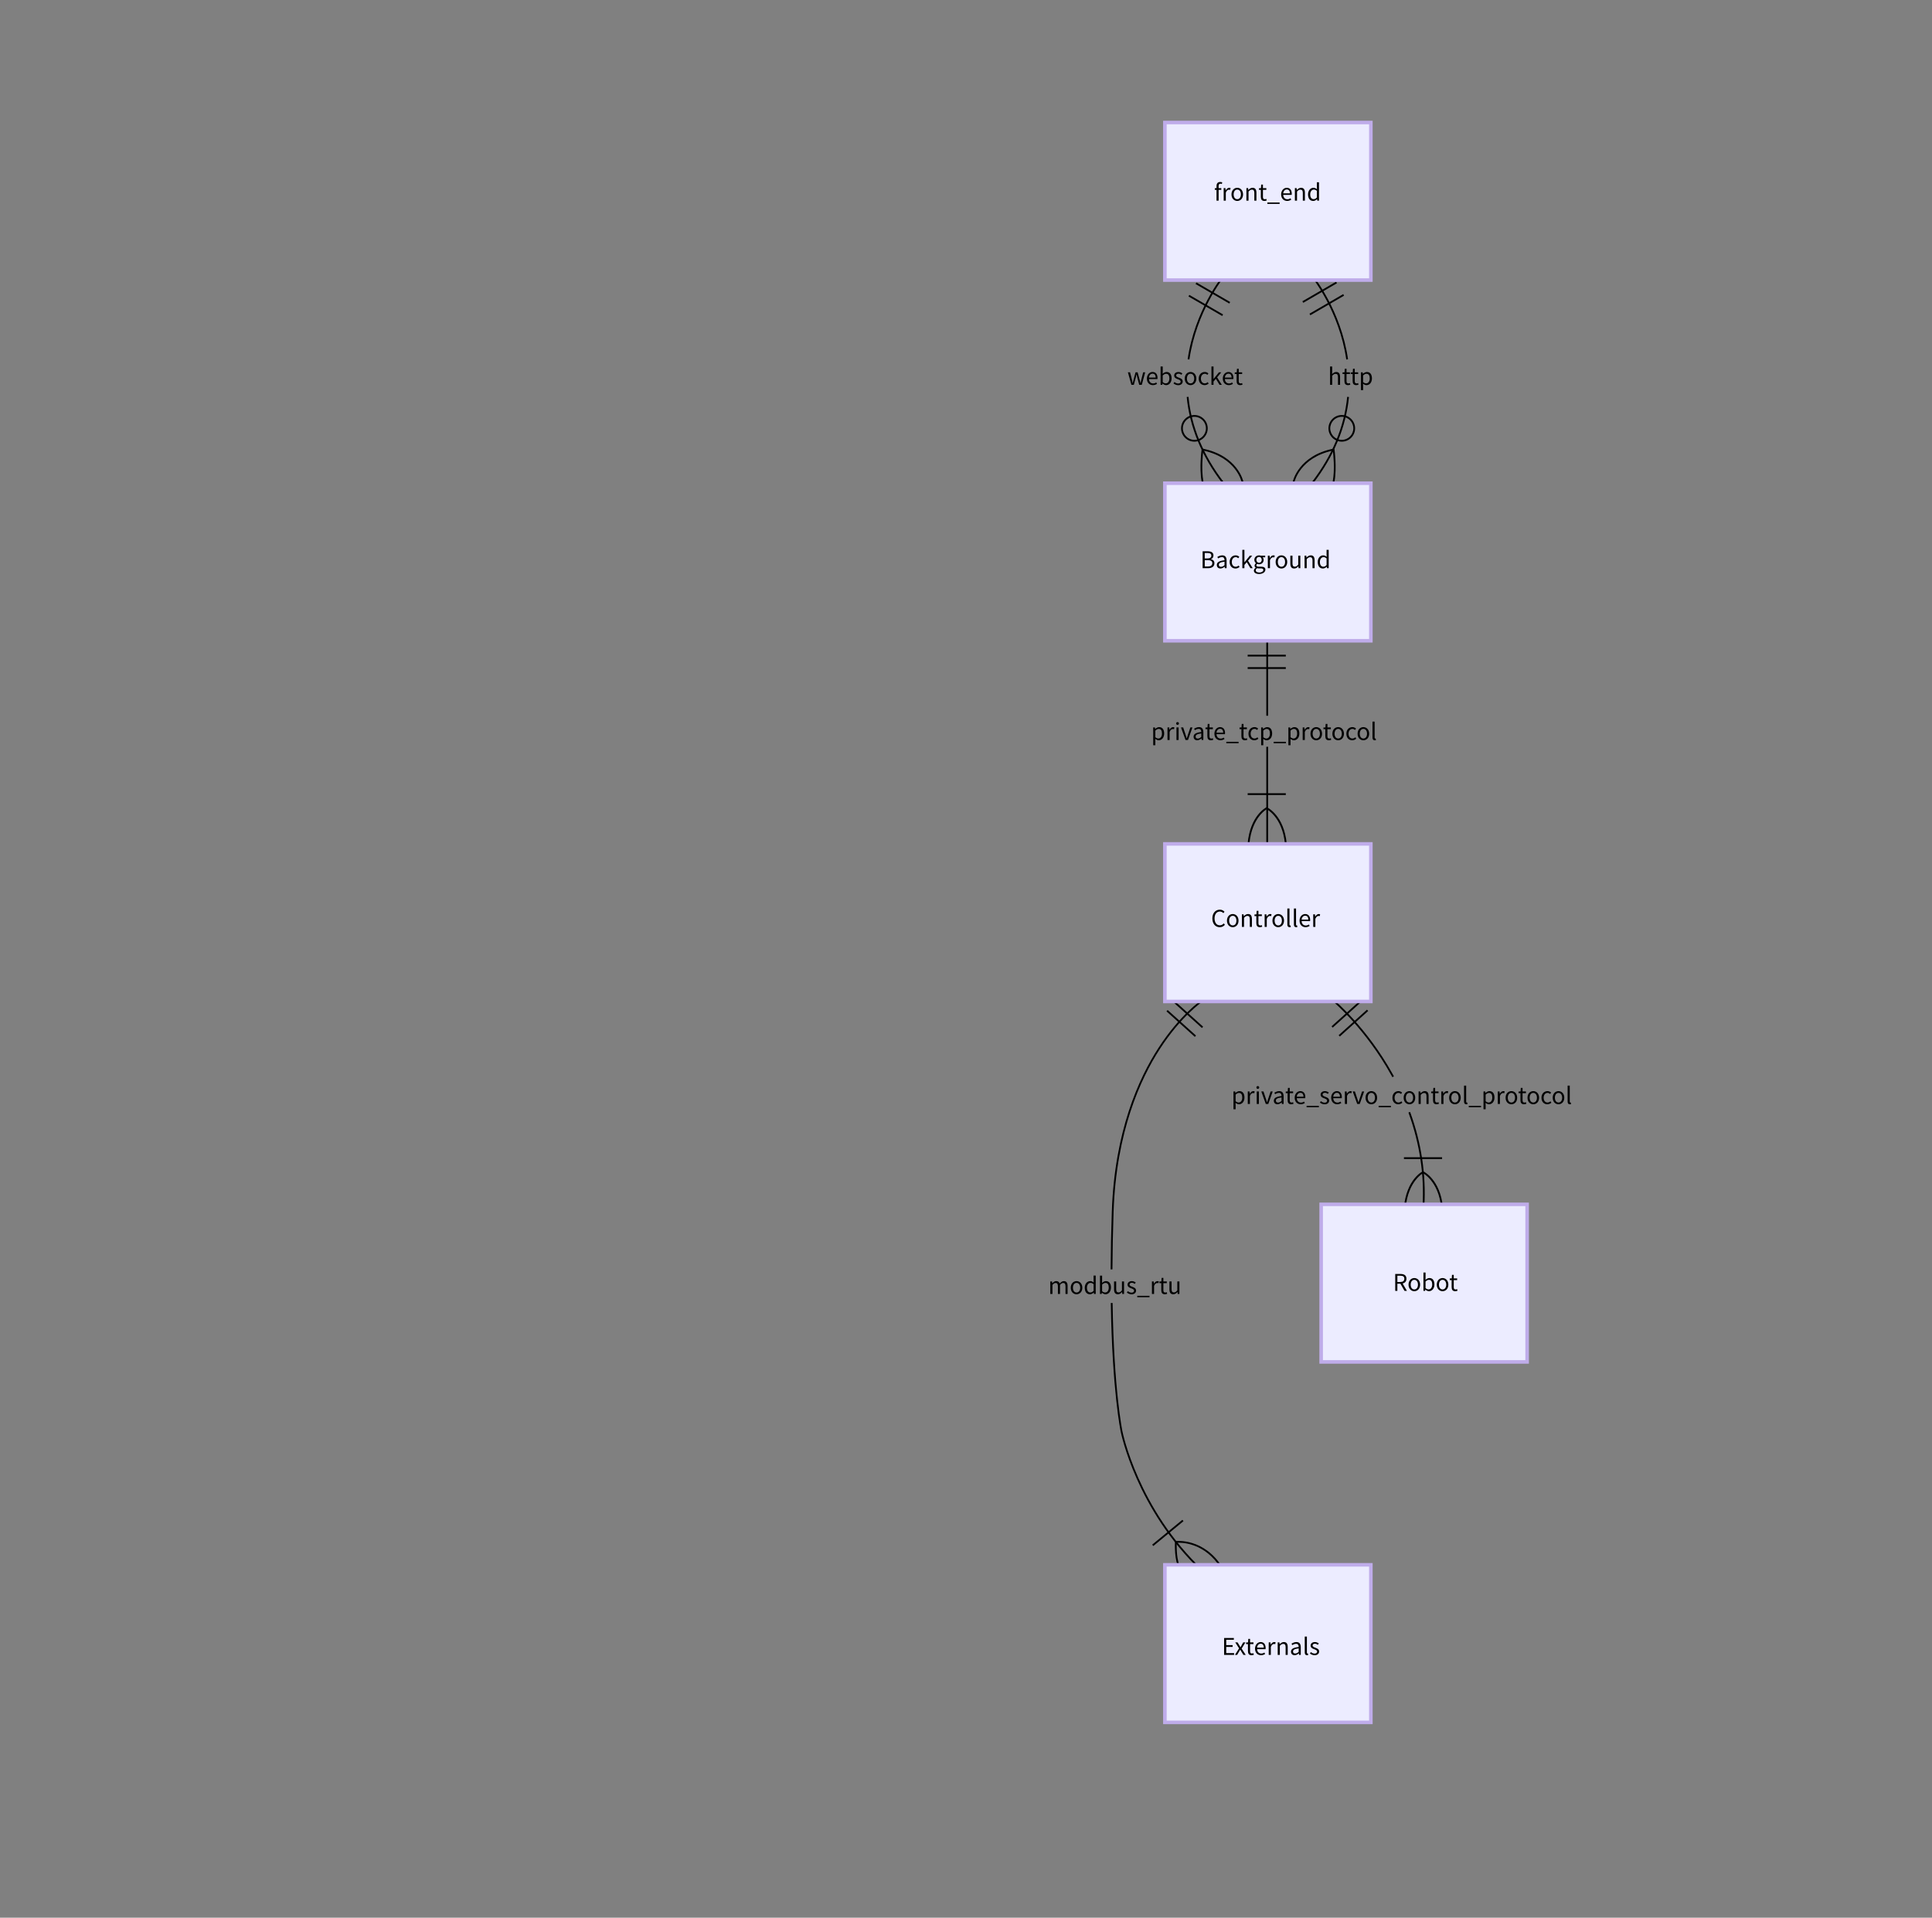 <?xml version="1.0" encoding="utf-8"?>
<!-- Generator: Adobe Illustrator 26.0.1, SVG Export Plug-In . SVG Version: 6.00 Build 0)  -->
<svg version="1.1" id="图层_1" xmlns="http://www.w3.org/2000/svg" xmlns:xlink="http://www.w3.org/1999/xlink" x="0px" y="0px"
	 viewBox="0 0 1088 1080" style="enable-background:new 0 0 1088 1080;" xml:space="preserve">
<rect x="0" y="0" width="1088" height="1080" fill="#808080" stroke="none"/>
<style type="text/css">
	.st0{fill:#ECECFF;stroke:#BFACEA;stroke-width:2;stroke-miterlimit:10;}
</style>
<g>
	<path d="M739.52,272.17l-0.79-0.61c11.58-15.07,18.29-31.25,19.94-48.09l1,0.1C757.99,240.6,751.21,256.95,739.52,272.17z"/>
</g>
<g>
	<path d="M758.15,202.47c-3.92-27.2-19.26-46.23-19.41-46.42l0.77-0.63c0.16,0.19,15.67,19.42,19.63,46.91L758.15,202.47z"/>
</g>
<g>
	<path d="M688.43,272.24c-11.71-15.24-18.49-31.62-20.14-48.67l1-0.1c1.64,16.86,8.35,33.07,19.94,48.16L688.43,272.24z"/>
</g>
<g>
	<path d="M669.81,202.47l-0.99-0.14c3.98-27.45,19.46-46.65,19.62-46.84l0.77,0.63C689.06,156.31,673.75,175.31,669.81,202.47z"/>
</g>
<g>
	<rect x="682.62" y="153.76" transform="matrix(0.501 -0.865 0.865 0.501 198.288 673.389)" width="1" height="21.95"/>
</g>
<g>
	<rect x="678.62" y="160.76" transform="matrix(0.501 -0.865 0.865 0.501 190.234 673.42)" width="1" height="21.95"/>
</g>
<g>
	<rect x="732.15" y="164.23" transform="matrix(0.865 -0.502 0.502 0.865 17.672 395.146)" width="21.95" height="1"/>
</g>
<g>
	<rect x="736.15" y="171.23" transform="matrix(0.865 -0.502 0.502 0.865 14.699 398.098)" width="21.95" height="1"/>
</g>
<g>
	<path d="M672.62,248.73c-4.14,0-7.5-3.36-7.5-7.5s3.36-7.5,7.5-7.5s7.5,3.36,7.5,7.5S676.76,248.73,672.62,248.73z M672.62,234.73
		c-3.58,0-6.5,2.92-6.5,6.5s2.92,6.5,6.5,6.5s6.5-2.92,6.5-6.5S676.21,234.73,672.62,234.73z"/>
</g>
<g>
	<path d="M755.62,248.73c-4.14,0-7.5-3.36-7.5-7.5s3.36-7.5,7.5-7.5s7.5,3.36,7.5,7.5S759.76,248.73,755.62,248.73z M755.62,234.73
		c-3.58,0-6.5,2.92-6.5,6.5s2.92,6.5,6.5,6.5s6.5-2.92,6.5-6.5S759.21,234.73,755.62,234.73z"/>
</g>
<g>
	<path d="M699.16,271.31c-0.03-0.14-3.04-13.59-21.55-17.55c-0.27,2.16-1.16,10.55,0.07,17.36l-0.98,0.18
		c-1.44-8.01-0.02-18.11,0-18.21l0.08-0.52l0.52,0.1c19.65,3.95,22.83,18.29,22.86,18.44L699.16,271.31z"/>
</g>
<g>
	<path d="M729.03,271.31l-0.98-0.2c0.03-0.14,3.21-14.49,22.86-18.44l0.52-0.1l0.08,0.52c0.01,0.1,1.44,10.2,0,18.21l-0.98-0.18
		c1.23-6.81,0.33-15.2,0.07-17.36C732.07,257.72,729.05,271.18,729.03,271.31z"/>
</g>
<g>
	<rect x="713.12" y="420.56" width="1" height="54.67"/>
</g>
<g>
	<rect x="713.12" y="359.23" width="1" height="43.86"/>
</g>
<g>
	<rect x="702.62" y="368.73" width="21.48" height="1"/>
</g>
<g>
	<rect x="702.62" y="375.73" width="21.48" height="1"/>
</g>
<g>
	<rect x="702.62" y="446.73" width="21.48" height="1"/>
</g>
<g>
	<rect x="790.62" y="651.73" width="21.48" height="1"/>
</g>
<g>
	<rect x="751.62" y="575.73" transform="matrix(0.743 -0.669 0.669 0.743 -189.766 658.054)" width="21.48" height="1"/>
</g>
<g>
	<rect x="747.62" y="570.73" transform="matrix(0.743 -0.669 0.669 0.743 -187.448 654.094)" width="21.48" height="1"/>
</g>
<g>
	<rect x="664.86" y="565.5" transform="matrix(0.669 -0.743 0.743 0.669 -208.063 685.237)" width="1" height="21.48"/>
</g>
<g>
	<rect x="668.86" y="560.5" transform="matrix(0.669 -0.743 0.743 0.669 -203.023 686.555)" width="1" height="21.48"/>
</g>
<g>
	<path d="M703.58,475.28l-1-0.09c1.47-16.1,10.44-20.47,10.82-20.65l0.42,0.91C713.75,455.49,705,459.79,703.58,475.28z"/>
</g>
<g>
	<path d="M723.62,475.28c-1.48-15.49-10.65-19.79-10.74-19.83l0.41-0.91c0.4,0.18,9.79,4.54,11.33,20.65L723.62,475.28z"/>
</g>
<g>
	<path d="M791.58,680.28l-1-0.09c1.47-16.1,10.44-20.47,10.82-20.65l0.42,0.91C801.75,660.49,793,664.79,791.58,680.28z"/>
</g>
<g>
	<path d="M811.62,680.28c-1.48-15.49-10.65-19.79-10.74-19.83l0.41-0.91c0.4,0.18,9.79,4.54,11.33,20.65L811.62,680.28z"/>
</g>
<g>
	<path d="M802.12,679.26l-1-0.06c1-17.46-1.6-34.93-7.71-51.92l-0.26-0.73l0.94-0.34l0.27,0.73
		C800.51,644.06,803.13,661.67,802.12,679.26z"/>
</g>
<g>
	<path d="M784.11,606.64c-0.24-0.44-0.48-0.89-0.73-1.32c-14.34-25.83-32.36-41.04-32.54-41.19l0.64-0.77
		c0.18,0.15,18.33,15.48,32.77,41.48c0.24,0.44,0.49,0.88,0.73,1.33L784.11,606.64z"/>
</g>
<g>
	<path d="M676.47,884.75c-36.5-34.56-45.26-77.99-45.34-78.42c-0.05-0.21-4.8-22.75-5.58-72.52l1-0.02
		c0.77,49.65,5.51,72.11,5.55,72.34c0.09,0.44,8.79,43.57,45.05,77.89L676.47,884.75z"/>
</g>
<g>
	<path d="M626.46,714.89l-1-0.01c0.05-10.45,0.27-21.44,0.66-32.67c1.55-45.06,15.16-74.97,26.3-92.13
		c12.09-18.62,24-26.69,24.11-26.77l0.55,0.83c-0.12,0.08-11.88,8.06-23.86,26.53c-11.06,17.05-24.56,46.78-26.11,91.57
		C626.74,693.47,626.51,704.45,626.46,714.89z"/>
</g>
<g>
	<rect x="647.11" y="862.73" transform="matrix(0.772 -0.635 0.635 0.772 -398.556 614.782)" width="22.02" height="1"/>
</g>
<g>
	<path d="M664.22,883.53c-3.07-4.1-2.56-14.71-2.54-15.16l0.02-0.41l0.41-0.06c0.16-0.02,15.97-2.01,26.48,15.07l-0.85,0.52
		c-9.21-14.98-22.57-14.81-25.08-14.64c-0.06,2.04-0.17,10.71,2.36,14.08L664.22,883.53z"/>
</g>
<g>
	<path d="M649.42,409.68h0.97l0.12,0.82h0.03c0.64-0.53,1.43-1,2.25-1c1.82,0,2.81,1.42,2.81,3.6c0,2.42-1.46,3.81-3.07,3.81
		c-0.64,0-1.31-0.29-1.95-0.82l0.04,1.23v2.39h-1.2V409.68z M654.36,413.11c0-1.57-0.52-2.61-1.87-2.61c-0.58,0-1.2,0.34-1.87,0.96
		v3.72c0.62,0.55,1.25,0.73,1.72,0.73C653.5,415.9,654.36,414.85,654.36,413.11z"/>
	<path d="M657.48,409.68h0.97l0.12,1.29h0.03c0.49-0.9,1.22-1.47,2-1.47c0.31,0,0.53,0.04,0.75,0.16l-0.22,1.03
		c-0.23-0.08-0.39-0.12-0.69-0.12c-0.58,0-1.3,0.44-1.77,1.64v4.54h-1.2V409.68z"/>
	<path d="M662.34,407.43c0-0.45,0.31-0.77,0.78-0.77s0.79,0.31,0.79,0.77c0,0.48-0.33,0.79-0.79,0.79S662.34,407.91,662.34,407.43z
		 M662.52,409.68h1.2v7.06h-1.2V409.68z"/>
	<path d="M665.07,409.68h1.24l1.33,4.02c0.22,0.69,0.44,1.4,0.65,2.08h0.07c0.21-0.68,0.44-1.39,0.65-2.08l1.34-4.02h1.17l-2.5,7.06
		h-1.39L665.07,409.68z"/>
	<path d="M672.16,414.9c0-1.53,1.33-2.3,4.33-2.64c0-0.91-0.3-1.78-1.46-1.78c-0.82,0-1.56,0.38-2.12,0.75l-0.46-0.82
		c0.64-0.42,1.62-0.92,2.77-0.92c1.73,0,2.44,1.14,2.44,2.9v4.34h-0.97l-0.1-0.85h-0.04c-0.68,0.56-1.47,1.01-2.34,1.01
		C673.03,416.9,672.16,416.18,672.16,414.9z M676.48,415.02v-1.96c-2.38,0.27-3.18,0.86-3.18,1.77c0,0.81,0.55,1.12,1.25,1.12
		C675.22,415.94,675.8,415.63,676.48,415.02z"/>
	<path d="M679.92,414.55v-3.91h-1.05v-0.9l1.12-0.06l0.13-1.99h0.99v1.99h1.92v0.96h-1.92v3.95c0,0.86,0.27,1.35,1.09,1.35
		c0.26,0,0.57-0.09,0.81-0.2l0.23,0.9c-0.4,0.13-0.87,0.26-1.31,0.26C680.42,416.9,679.92,415.97,679.92,414.55z"/>
	<path d="M683.89,413.21c0-2.3,1.55-3.72,3.16-3.72c1.81,0,2.82,1.3,2.82,3.31c0,0.26-0.03,0.49-0.05,0.68h-4.76
		c0.08,1.51,1,2.47,2.34,2.47c0.69,0,1.23-0.21,1.77-0.56l0.42,0.79c-0.61,0.4-1.37,0.71-2.31,0.71
		C685.39,416.9,683.89,415.54,683.89,413.21z M688.83,412.64c0-1.43-0.65-2.2-1.75-2.2c-1,0-1.88,0.79-2.03,2.2H688.83z"/>
	<path d="M690.59,417.77h6.92v0.78h-6.92V417.77z"/>
	<path d="M699.09,414.55v-3.91h-1.05v-0.9l1.12-0.06l0.13-1.99h0.99v1.99h1.92v0.96h-1.92v3.95c0,0.86,0.27,1.35,1.09,1.35
		c0.26,0,0.57-0.09,0.81-0.2l0.23,0.9c-0.4,0.13-0.87,0.26-1.31,0.26C699.6,416.9,699.09,415.97,699.09,414.55z"/>
	<path d="M703.07,413.21c0-2.35,1.57-3.72,3.39-3.72c0.92,0,1.56,0.39,2.05,0.83l-0.6,0.78c-0.4-0.36-0.86-0.61-1.4-0.61
		c-1.29,0-2.22,1.09-2.22,2.72c0,1.62,0.88,2.7,2.18,2.7c0.65,0,1.22-0.31,1.66-0.7l0.52,0.81c-0.64,0.55-1.44,0.88-2.29,0.88
		C704.5,416.9,703.07,415.55,703.07,413.21z"/>
	<path d="M710.22,409.68h0.97l0.12,0.82h0.03c0.64-0.53,1.43-1,2.25-1c1.82,0,2.81,1.42,2.81,3.6c0,2.42-1.46,3.81-3.07,3.81
		c-0.64,0-1.31-0.29-1.95-0.82l0.04,1.23v2.39h-1.2V409.68z M715.16,413.11c0-1.57-0.52-2.61-1.87-2.61c-0.59,0-1.2,0.34-1.87,0.96
		v3.72c0.62,0.55,1.25,0.73,1.72,0.73C714.3,415.9,715.16,414.85,715.16,413.11z"/>
	<path d="M717.25,417.77h6.92v0.78h-6.92V417.77z"/>
	<path d="M725.55,409.68h0.97l0.12,0.82h0.03c0.64-0.53,1.43-1,2.25-1c1.82,0,2.81,1.42,2.81,3.6c0,2.42-1.46,3.81-3.07,3.81
		c-0.64,0-1.31-0.29-1.95-0.82l0.04,1.23v2.39h-1.2V409.68z M730.49,413.11c0-1.57-0.52-2.61-1.87-2.61c-0.58,0-1.2,0.34-1.87,0.96
		v3.72c0.62,0.55,1.25,0.73,1.72,0.73C729.63,415.9,730.49,414.85,730.49,413.11z"/>
	<path d="M733.61,409.68h0.97l0.12,1.29h0.03c0.49-0.9,1.22-1.47,2-1.47c0.31,0,0.53,0.04,0.75,0.16l-0.22,1.03
		c-0.23-0.08-0.39-0.12-0.69-0.12c-0.58,0-1.3,0.44-1.77,1.64v4.54h-1.2V409.68z"/>
	<path d="M737.99,413.21c0-2.35,1.53-3.72,3.26-3.72c1.73,0,3.26,1.37,3.26,3.72c0,2.34-1.53,3.69-3.26,3.69
		C739.52,416.9,737.99,415.55,737.99,413.21z M743.3,413.21c0-1.63-0.83-2.72-2.05-2.72c-1.22,0-2.04,1.09-2.04,2.72
		c0,1.62,0.82,2.7,2.04,2.7C742.47,415.92,743.3,414.84,743.3,413.21z"/>
	<path d="M746.35,414.55v-3.91h-1.05v-0.9l1.12-0.06l0.13-1.99h0.99v1.99h1.92v0.96h-1.92v3.95c0,0.86,0.27,1.35,1.09,1.35
		c0.26,0,0.57-0.09,0.81-0.2l0.23,0.9c-0.4,0.13-0.87,0.26-1.31,0.26C746.85,416.9,746.35,415.97,746.35,414.55z"/>
	<path d="M750.32,413.21c0-2.35,1.53-3.72,3.26-3.72c1.73,0,3.26,1.37,3.26,3.72c0,2.34-1.53,3.69-3.26,3.69
		C751.86,416.9,750.32,415.55,750.32,413.21z M755.64,413.21c0-1.63-0.83-2.72-2.05-2.72c-1.22,0-2.04,1.09-2.04,2.72
		c0,1.62,0.82,2.7,2.04,2.7C754.81,415.92,755.64,414.84,755.64,413.21z"/>
	<path d="M758.2,413.21c0-2.35,1.57-3.72,3.39-3.72c0.92,0,1.56,0.39,2.05,0.83l-0.6,0.78c-0.4-0.36-0.86-0.61-1.4-0.61
		c-1.29,0-2.22,1.09-2.22,2.72c0,1.62,0.88,2.7,2.18,2.7c0.65,0,1.22-0.31,1.66-0.7l0.52,0.81c-0.64,0.55-1.44,0.88-2.29,0.88
		C759.63,416.9,758.2,415.55,758.2,413.21z"/>
	<path d="M764.52,413.21c0-2.35,1.53-3.72,3.26-3.72c1.73,0,3.26,1.37,3.26,3.72c0,2.34-1.53,3.69-3.26,3.69
		C766.05,416.9,764.52,415.55,764.52,413.21z M769.84,413.21c0-1.63-0.83-2.72-2.05-2.72c-1.22,0-2.04,1.09-2.04,2.72
		c0,1.62,0.82,2.7,2.04,2.7C769,415.92,769.84,414.84,769.84,413.21z"/>
	<path d="M772.92,415.33v-8.94h1.2v9.02c0,0.36,0.14,0.51,0.33,0.51c0.07,0,0.12,0,0.25-0.03l0.17,0.91
		c-0.17,0.05-0.36,0.1-0.69,0.1C773.28,416.9,772.92,416.33,772.92,415.33z"/>
</g>
<g>
	<path d="M694.63,614.67h0.97l0.12,0.82h0.03c0.64-0.53,1.43-1,2.25-1c1.82,0,2.81,1.42,2.81,3.6c0,2.42-1.46,3.81-3.07,3.81
		c-0.64,0-1.31-0.29-1.95-0.82l0.04,1.24v2.39h-1.2V614.67z M699.57,618.11c0-1.57-0.52-2.61-1.87-2.61c-0.59,0-1.2,0.34-1.87,0.96
		v3.72c0.62,0.55,1.25,0.73,1.72,0.73C698.71,620.9,699.57,619.85,699.57,618.11z"/>
	<path d="M702.69,614.67h0.97l0.12,1.29h0.03c0.49-0.9,1.22-1.47,2-1.47c0.31,0,0.53,0.04,0.75,0.16l-0.22,1.03
		c-0.23-0.08-0.39-0.12-0.69-0.12c-0.58,0-1.3,0.44-1.77,1.64v4.54h-1.2V614.67z"/>
	<path d="M707.55,612.43c0-0.46,0.31-0.77,0.78-0.77s0.79,0.31,0.79,0.77c0,0.48-0.33,0.79-0.79,0.79S707.55,612.91,707.55,612.43z
		 M707.73,614.67h1.2v7.06h-1.2V614.67z"/>
	<path d="M710.28,614.67h1.24l1.33,4.02c0.22,0.69,0.44,1.4,0.65,2.08h0.07c0.21-0.68,0.44-1.39,0.65-2.08l1.34-4.02h1.17l-2.5,7.06
		h-1.39L710.28,614.67z"/>
	<path d="M717.36,619.9c0-1.53,1.33-2.3,4.33-2.64c0-0.91-0.3-1.78-1.46-1.78c-0.82,0-1.56,0.38-2.12,0.75l-0.46-0.82
		c0.64-0.42,1.62-0.92,2.77-0.92c1.73,0,2.44,1.14,2.44,2.9v4.34h-0.98l-0.1-0.85h-0.04c-0.68,0.56-1.47,1.01-2.34,1.01
		C718.23,621.9,717.36,621.17,717.36,619.9z M721.69,620.02v-1.96c-2.38,0.27-3.19,0.86-3.19,1.77c0,0.81,0.55,1.12,1.25,1.12
		C720.43,620.94,721,620.63,721.69,620.02z"/>
	<path d="M725.12,619.55v-3.91h-1.05v-0.9l1.12-0.07l0.13-1.99h0.99v1.99h1.92v0.96h-1.92v3.95c0,0.86,0.27,1.35,1.09,1.35
		c0.26,0,0.57-0.09,0.81-0.2l0.23,0.9c-0.4,0.13-0.87,0.26-1.31,0.26C725.63,621.9,725.12,620.97,725.12,619.55z"/>
	<path d="M729.1,618.21c0-2.3,1.55-3.72,3.16-3.72c1.81,0,2.82,1.3,2.82,3.31c0,0.26-0.03,0.49-0.05,0.68h-4.76
		c0.08,1.51,1,2.47,2.34,2.47c0.69,0,1.23-0.21,1.77-0.56l0.42,0.79c-0.61,0.4-1.37,0.71-2.31,0.71
		C730.6,621.9,729.1,620.54,729.1,618.21z M734.04,617.64c0-1.43-0.65-2.2-1.75-2.2c-1,0-1.89,0.79-2.03,2.2H734.04z"/>
	<path d="M735.8,622.77h6.92v0.78h-6.92V622.77z"/>
	<path d="M743.31,620.93l0.57-0.79c0.62,0.51,1.25,0.85,2.09,0.85c0.94,0,1.39-0.49,1.39-1.11c0-0.71-0.83-1.05-1.61-1.34
		c-0.99-0.36-2.05-0.83-2.05-2.04c0-1.12,0.88-2,2.43-2c0.87,0,1.65,0.36,2.18,0.81l-0.57,0.74c-0.48-0.35-0.98-0.62-1.6-0.62
		c-0.9,0-1.31,0.47-1.31,1.03c0,0.66,0.73,0.92,1.52,1.22c1.03,0.39,2.15,0.81,2.15,2.15c0,1.14-0.9,2.09-2.56,2.09
		C744.94,621.9,743.97,621.49,743.31,620.93z"/>
	<path d="M749.65,618.21c0-2.3,1.55-3.72,3.16-3.72c1.81,0,2.82,1.3,2.82,3.31c0,0.26-0.03,0.49-0.05,0.68h-4.76
		c0.08,1.51,1,2.47,2.34,2.47c0.69,0,1.23-0.21,1.77-0.56l0.42,0.79c-0.61,0.4-1.37,0.71-2.31,0.71
		C751.15,621.9,749.65,620.54,749.65,618.21z M754.59,617.64c0-1.43-0.65-2.2-1.75-2.2c-1,0-1.88,0.79-2.03,2.2H754.59z"/>
	<path d="M757.38,614.67h0.97l0.12,1.29h0.03c0.49-0.9,1.22-1.47,2-1.47c0.31,0,0.53,0.04,0.75,0.16l-0.22,1.03
		c-0.23-0.08-0.39-0.12-0.69-0.12c-0.58,0-1.3,0.44-1.77,1.64v4.54h-1.2V614.67z"/>
	<path d="M761.77,614.67h1.24l1.33,4.02c0.22,0.69,0.44,1.4,0.65,2.08h0.07c0.21-0.68,0.44-1.39,0.65-2.08l1.34-4.02h1.17l-2.5,7.06
		h-1.39L761.77,614.67z"/>
	<path d="M769,618.21c0-2.35,1.53-3.72,3.26-3.72c1.73,0,3.26,1.37,3.26,3.72c0,2.34-1.53,3.69-3.26,3.69
		C770.53,621.9,769,620.55,769,618.21z M774.32,618.21c0-1.62-0.83-2.72-2.05-2.72c-1.22,0-2.04,1.09-2.04,2.72s0.82,2.7,2.04,2.7
		C773.48,620.92,774.32,619.84,774.32,618.21z"/>
	<path d="M776.37,622.77h6.92v0.78h-6.92V622.77z"/>
	<path d="M784.14,618.21c0-2.35,1.57-3.72,3.39-3.72c0.92,0,1.56,0.39,2.05,0.83l-0.6,0.78c-0.4-0.36-0.86-0.61-1.4-0.61
		c-1.29,0-2.22,1.09-2.22,2.72s0.88,2.7,2.18,2.7c0.65,0,1.22-0.31,1.66-0.7l0.52,0.81c-0.64,0.55-1.44,0.88-2.29,0.88
		C785.57,621.9,784.14,620.55,784.14,618.21z"/>
	<path d="M790.46,618.21c0-2.35,1.53-3.72,3.26-3.72c1.73,0,3.26,1.37,3.26,3.72c0,2.34-1.53,3.69-3.26,3.69
		C792,621.9,790.46,620.55,790.46,618.21z M795.78,618.21c0-1.62-0.83-2.72-2.05-2.72c-1.22,0-2.04,1.09-2.04,2.72
		s0.82,2.7,2.04,2.7C794.95,620.92,795.78,619.84,795.78,618.21z"/>
	<path d="M798.86,614.67h0.97l0.12,1.03h0.03c0.66-0.68,1.4-1.21,2.37-1.21c1.48,0,2.16,0.97,2.16,2.77v4.47h-1.18v-4.32
		c0-1.33-0.4-1.88-1.34-1.88c-0.73,0-1.22,0.36-1.92,1.08v5.12h-1.2V614.67z"/>
	<path d="M807,619.55v-3.91h-1.05v-0.9l1.12-0.07l0.13-1.99h0.99v1.99h1.92v0.96h-1.92v3.95c0,0.86,0.27,1.35,1.09,1.35
		c0.26,0,0.57-0.09,0.81-0.2l0.23,0.9c-0.4,0.13-0.87,0.26-1.31,0.26C807.5,621.9,807,620.97,807,619.55z"/>
	<path d="M811.69,614.67h0.97l0.12,1.29h0.03c0.49-0.9,1.22-1.47,2-1.47c0.31,0,0.53,0.04,0.75,0.16l-0.22,1.03
		c-0.23-0.08-0.39-0.12-0.69-0.12c-0.58,0-1.3,0.44-1.77,1.64v4.54h-1.2V614.67z"/>
	<path d="M816.07,618.21c0-2.35,1.53-3.72,3.26-3.72c1.73,0,3.26,1.37,3.26,3.72c0,2.34-1.53,3.69-3.26,3.69
		C817.6,621.9,816.07,620.55,816.07,618.21z M821.39,618.21c0-1.62-0.83-2.72-2.05-2.72c-1.22,0-2.04,1.09-2.04,2.72
		s0.82,2.7,2.04,2.7C820.56,620.92,821.39,619.84,821.39,618.21z"/>
	<path d="M824.47,620.33v-8.94h1.2v9.02c0,0.36,0.14,0.51,0.33,0.51c0.07,0,0.12,0,0.25-0.03l0.17,0.91
		c-0.17,0.05-0.36,0.1-0.69,0.1C824.83,621.9,824.47,621.33,824.47,620.33z"/>
	<path d="M827.13,622.77h6.92v0.78h-6.92V622.77z"/>
	<path d="M835.43,614.67h0.97l0.12,0.82h0.03c0.64-0.53,1.43-1,2.25-1c1.82,0,2.81,1.42,2.81,3.6c0,2.42-1.46,3.81-3.07,3.81
		c-0.64,0-1.31-0.29-1.95-0.82l0.04,1.24v2.39h-1.2V614.67z M840.37,618.11c0-1.57-0.52-2.61-1.87-2.61c-0.59,0-1.2,0.34-1.87,0.96
		v3.72c0.62,0.55,1.25,0.73,1.72,0.73C839.51,620.9,840.37,619.85,840.37,618.11z"/>
	<path d="M843.49,614.67h0.97l0.12,1.29h0.03c0.49-0.9,1.22-1.47,2-1.47c0.31,0,0.53,0.04,0.75,0.16l-0.22,1.03
		c-0.23-0.08-0.39-0.12-0.69-0.12c-0.58,0-1.3,0.44-1.77,1.64v4.54h-1.2V614.67z"/>
	<path d="M847.87,618.21c0-2.35,1.53-3.72,3.26-3.72c1.73,0,3.26,1.37,3.26,3.72c0,2.34-1.53,3.69-3.26,3.69
		C849.4,621.9,847.87,620.55,847.87,618.21z M853.19,618.21c0-1.62-0.83-2.72-2.05-2.72c-1.22,0-2.04,1.09-2.04,2.72
		s0.82,2.7,2.04,2.7C852.35,620.92,853.19,619.84,853.19,618.21z"/>
	<path d="M856.23,619.55v-3.91h-1.05v-0.9l1.12-0.07l0.13-1.99h0.99v1.99h1.92v0.96h-1.92v3.95c0,0.86,0.27,1.35,1.09,1.35
		c0.26,0,0.57-0.09,0.81-0.2l0.23,0.9c-0.4,0.13-0.87,0.26-1.31,0.26C856.73,621.9,856.23,620.97,856.23,619.55z"/>
	<path d="M860.21,618.21c0-2.35,1.53-3.72,3.26-3.72c1.73,0,3.26,1.37,3.26,3.72c0,2.34-1.53,3.69-3.26,3.69
		C861.74,621.9,860.21,620.55,860.21,618.21z M865.52,618.21c0-1.62-0.83-2.72-2.05-2.72c-1.22,0-2.04,1.09-2.04,2.72
		s0.82,2.7,2.04,2.7C864.69,620.92,865.52,619.84,865.52,618.21z"/>
	<path d="M868.08,618.21c0-2.35,1.57-3.72,3.39-3.72c0.92,0,1.56,0.39,2.05,0.83l-0.6,0.78c-0.4-0.36-0.86-0.61-1.4-0.61
		c-1.29,0-2.22,1.09-2.22,2.72s0.88,2.7,2.18,2.7c0.65,0,1.22-0.31,1.66-0.7l0.52,0.81c-0.64,0.55-1.44,0.88-2.29,0.88
		C869.51,621.9,868.08,620.55,868.08,618.21z"/>
	<path d="M874.4,618.21c0-2.35,1.53-3.72,3.26-3.72c1.73,0,3.26,1.37,3.26,3.72c0,2.34-1.53,3.69-3.26,3.69
		C875.94,621.9,874.4,620.55,874.4,618.21z M879.72,618.21c0-1.62-0.83-2.72-2.05-2.72c-1.22,0-2.04,1.09-2.04,2.72
		s0.82,2.7,2.04,2.7C878.89,620.92,879.72,619.84,879.72,618.21z"/>
	<path d="M882.8,620.33v-8.94h1.2v9.02c0,0.36,0.14,0.51,0.33,0.51c0.07,0,0.12,0,0.25-0.03l0.17,0.91c-0.17,0.05-0.36,0.1-0.69,0.1
		C883.16,621.9,882.8,621.33,882.8,620.33z"/>
</g>
<g>
	<path d="M591.47,721.67h0.97l0.12,1.03h0.03c0.62-0.68,1.35-1.21,2.2-1.21c1.09,0,1.66,0.52,1.95,1.35
		c0.74-0.79,1.47-1.35,2.34-1.35c1.44,0,2.13,0.97,2.13,2.77v4.47h-1.18v-4.32c0-1.33-0.42-1.88-1.31-1.88
		c-0.55,0-1.12,0.35-1.78,1.08v5.12h-1.18v-4.32c0-1.33-0.42-1.88-1.31-1.88c-0.53,0-1.13,0.35-1.77,1.08v5.12h-1.2V721.67z"/>
	<path d="M602.99,725.21c0-2.35,1.53-3.72,3.26-3.72c1.73,0,3.26,1.37,3.26,3.72c0,2.34-1.53,3.69-3.26,3.69
		C604.52,728.9,602.99,727.55,602.99,725.21z M608.31,725.21c0-1.62-0.83-2.72-2.05-2.72c-1.22,0-2.04,1.09-2.04,2.72
		s0.82,2.7,2.04,2.7C607.47,727.92,608.31,726.84,608.31,725.21z"/>
	<path d="M610.88,725.21c0-2.29,1.44-3.72,3.05-3.72c0.83,0,1.37,0.31,1.99,0.82l-0.07-1.21v-2.72h1.2v10.35h-0.97l-0.1-0.83h-0.04
		c-0.55,0.55-1.3,1-2.14,1C612.02,728.9,610.88,727.56,610.88,725.21z M615.86,726.94v-3.71c-0.58-0.53-1.13-0.74-1.72-0.74
		c-1.13,0-2.04,1.09-2.04,2.7c0,1.7,0.71,2.7,1.95,2.7C614.7,727.9,615.27,727.59,615.86,726.94z"/>
	<path d="M620.55,728.01h-0.05l-0.1,0.73h-0.95v-10.35h1.2v2.83l-0.05,1.26c0.65-0.55,1.43-0.99,2.22-0.99
		c1.82,0,2.81,1.42,2.81,3.6c0,2.42-1.46,3.81-3.07,3.81C621.9,728.9,621.16,728.57,620.55,728.01z M624.39,725.11
		c0-1.57-0.52-2.61-1.87-2.61c-0.58,0-1.21,0.34-1.87,0.96v3.72c0.61,0.55,1.25,0.73,1.72,0.73
		C623.53,727.9,624.39,726.85,624.39,725.11z"/>
	<path d="M627.38,726.15v-4.47h1.2V726c0,1.31,0.39,1.87,1.33,1.87c0.73,0,1.24-0.36,1.91-1.2v-5h1.18v7.06H632l-0.09-1.11h-0.04
		c-0.66,0.77-1.36,1.27-2.33,1.27C628.05,728.9,627.38,727.95,627.38,726.15z"/>
	<path d="M634.59,727.93l0.57-0.79c0.62,0.51,1.25,0.85,2.09,0.85c0.94,0,1.39-0.49,1.39-1.11c0-0.71-0.83-1.05-1.61-1.34
		c-0.99-0.36-2.05-0.83-2.05-2.04c0-1.12,0.88-2,2.43-2c0.87,0,1.65,0.36,2.18,0.81l-0.57,0.74c-0.48-0.35-0.98-0.62-1.6-0.62
		c-0.9,0-1.31,0.47-1.31,1.03c0,0.66,0.73,0.92,1.52,1.22c1.03,0.39,2.15,0.81,2.15,2.15c0,1.14-0.9,2.09-2.56,2.09
		C636.22,728.9,635.25,728.49,634.59,727.93z"/>
	<path d="M640.43,729.77h6.92v0.78h-6.92V729.77z"/>
	<path d="M648.72,721.67h0.97l0.12,1.29h0.03c0.49-0.9,1.22-1.47,2-1.47c0.31,0,0.53,0.04,0.75,0.16l-0.22,1.03
		c-0.23-0.08-0.39-0.12-0.69-0.12c-0.58,0-1.3,0.44-1.77,1.64v4.54h-1.2V721.67z"/>
	<path d="M653.97,726.55v-3.91h-1.05v-0.9l1.12-0.07l0.13-1.99h0.99v1.99h1.92v0.96h-1.92v3.95c0,0.86,0.27,1.35,1.09,1.35
		c0.26,0,0.57-0.09,0.81-0.2l0.23,0.9c-0.4,0.13-0.87,0.26-1.31,0.26C654.48,728.9,653.97,727.97,653.97,726.55z"/>
	<path d="M658.56,726.15v-4.47h1.2V726c0,1.31,0.39,1.87,1.33,1.87c0.73,0,1.24-0.36,1.91-1.2v-5h1.18v7.06h-0.99l-0.09-1.11h-0.04
		c-0.66,0.77-1.36,1.27-2.33,1.27C659.24,728.9,658.56,727.95,658.56,726.15z"/>
</g>
<g>
	<path d="M635.17,209.68h1.21l1.05,4.08c0.14,0.68,0.27,1.31,0.42,1.96h0.06c0.14-0.65,0.3-1.29,0.47-1.96l1.1-4.08h1.16l1.11,4.08
		c0.17,0.68,0.32,1.31,0.49,1.96h0.07c0.14-0.65,0.27-1.29,0.43-1.96l1.03-4.08h1.14l-1.91,7.06h-1.44l-1.01-3.81
		c-0.18-0.66-0.31-1.31-0.48-2.03h-0.07c-0.16,0.72-0.3,1.38-0.48,2.05l-1,3.78h-1.38L635.17,209.68z"/>
	<path d="M645.87,213.21c0-2.3,1.55-3.72,3.16-3.72c1.81,0,2.82,1.3,2.82,3.31c0,0.26-0.03,0.49-0.05,0.68h-4.76
		c0.08,1.51,1,2.47,2.34,2.47c0.69,0,1.23-0.21,1.77-0.56l0.42,0.79c-0.61,0.4-1.37,0.71-2.31,0.71
		C647.36,216.9,645.87,215.54,645.87,213.21z M650.81,212.64c0-1.43-0.65-2.2-1.75-2.2c-1,0-1.89,0.79-2.03,2.2H650.81z"/>
	<path d="M654.69,216.01h-0.05l-0.1,0.73h-0.95v-10.35h1.2v2.83l-0.05,1.26c0.65-0.55,1.43-0.99,2.22-0.99
		c1.82,0,2.81,1.42,2.81,3.6c0,2.42-1.46,3.81-3.07,3.81C656.05,216.9,655.31,216.57,654.69,216.01z M658.53,213.11
		c0-1.57-0.52-2.61-1.87-2.61c-0.59,0-1.21,0.34-1.87,0.96v3.72c0.61,0.55,1.25,0.73,1.72,0.73
		C657.67,215.9,658.53,214.85,658.53,213.11z"/>
	<path d="M660.84,215.93l0.57-0.79c0.62,0.51,1.25,0.85,2.09,0.85c0.94,0,1.39-0.49,1.39-1.1c0-0.72-0.83-1.05-1.61-1.34
		c-0.99-0.36-2.05-0.83-2.05-2.04c0-1.12,0.88-2,2.43-2c0.87,0,1.65,0.36,2.18,0.81l-0.57,0.74c-0.48-0.35-0.98-0.62-1.6-0.62
		c-0.9,0-1.31,0.47-1.31,1.03c0,0.66,0.73,0.92,1.52,1.22c1.03,0.39,2.15,0.81,2.15,2.15c0,1.14-0.9,2.09-2.56,2.09
		C662.47,216.9,661.51,216.49,660.84,215.93z"/>
	<path d="M667.19,213.21c0-2.35,1.53-3.72,3.26-3.72c1.73,0,3.26,1.37,3.26,3.72c0,2.34-1.53,3.69-3.26,3.69
		C668.72,216.9,667.19,215.55,667.19,213.21z M672.5,213.21c0-1.63-0.83-2.72-2.05-2.72c-1.22,0-2.04,1.09-2.04,2.72
		c0,1.62,0.82,2.7,2.04,2.7C671.67,215.92,672.5,214.84,672.5,213.21z"/>
	<path d="M675.07,213.21c0-2.35,1.57-3.72,3.39-3.72c0.92,0,1.56,0.39,2.05,0.83l-0.6,0.78c-0.4-0.36-0.86-0.61-1.4-0.61
		c-1.29,0-2.22,1.09-2.22,2.72c0,1.62,0.88,2.7,2.18,2.7c0.65,0,1.22-0.31,1.66-0.7l0.52,0.81c-0.64,0.55-1.44,0.88-2.29,0.88
		C676.5,216.9,675.07,215.55,675.07,213.21z"/>
	<path d="M682.22,206.39h1.17v7.01h0.05l2.99-3.72h1.33l-2.35,2.85l2.67,4.21h-1.29l-2.07-3.41l-1.33,1.55v1.86h-1.17V206.39z"/>
	<path d="M688.61,213.21c0-2.3,1.55-3.72,3.16-3.72c1.81,0,2.82,1.3,2.82,3.31c0,0.26-0.03,0.49-0.05,0.68h-4.76
		c0.08,1.51,1,2.47,2.34,2.47c0.69,0,1.23-0.21,1.77-0.56l0.42,0.79c-0.61,0.4-1.37,0.71-2.31,0.71
		C690.11,216.9,688.61,215.54,688.61,213.21z M693.55,212.64c0-1.43-0.65-2.2-1.75-2.2c-1,0-1.88,0.79-2.03,2.2H693.55z"/>
	<path d="M696.4,214.55v-3.91h-1.05v-0.9l1.12-0.06l0.13-1.99h0.99v1.99h1.92v0.96h-1.92v3.95c0,0.86,0.27,1.35,1.09,1.35
		c0.26,0,0.57-0.09,0.81-0.2l0.23,0.9c-0.4,0.13-0.87,0.26-1.31,0.26C696.91,216.9,696.4,215.97,696.4,214.55z"/>
</g>
<g>
	<path d="M749.01,206.39h1.2v2.83l-0.05,1.46c0.65-0.65,1.38-1.18,2.34-1.18c1.48,0,2.16,0.98,2.16,2.77v4.47h-1.18v-4.32
		c0-1.33-0.4-1.88-1.34-1.88c-0.73,0-1.22,0.36-1.92,1.08v5.12h-1.2V206.39z"/>
	<path d="M757.11,214.55v-3.91h-1.05v-0.9l1.12-0.06l0.13-1.99h0.99v1.99h1.92v0.96h-1.92v3.95c0,0.86,0.27,1.35,1.09,1.35
		c0.26,0,0.57-0.09,0.81-0.2l0.23,0.9c-0.4,0.13-0.87,0.26-1.31,0.26C757.62,216.9,757.11,215.97,757.11,214.55z"/>
	<path d="M761.73,214.55v-3.91h-1.05v-0.9l1.12-0.06l0.13-1.99h0.99v1.99h1.92v0.96h-1.92v3.95c0,0.86,0.27,1.35,1.09,1.35
		c0.26,0,0.57-0.09,0.81-0.2l0.23,0.9c-0.4,0.13-0.87,0.26-1.31,0.26C762.24,216.9,761.73,215.97,761.73,214.55z"/>
	<path d="M766.42,209.68h0.97l0.12,0.82h0.03c0.64-0.53,1.43-1,2.25-1c1.82,0,2.81,1.42,2.81,3.6c0,2.42-1.46,3.81-3.07,3.81
		c-0.64,0-1.31-0.29-1.95-0.82l0.04,1.23v2.39h-1.2V209.68z M771.36,213.11c0-1.57-0.52-2.61-1.87-2.61c-0.59,0-1.2,0.34-1.87,0.96
		v3.72c0.62,0.55,1.25,0.73,1.72,0.73C770.5,215.9,771.36,214.85,771.36,213.11z"/>
</g>
<g>
	<rect x="656" y="69" class="st0" width="116" height="88.74"/>
	<rect x="656" y="272.13" class="st0" width="116" height="88.74"/>
	<rect x="656" y="475.26" class="st0" width="116" height="88.74"/>
	<rect x="744" y="678.26" class="st0" width="116" height="88.74"/>
	<rect x="656" y="881.26" class="st0" width="116" height="88.74"/>
</g>
<g>
	<path d="M684.12,106.01l0.96-0.06v-1.13c0-1.43,0.65-2.33,2.05-2.33c0.44,0,0.86,0.09,1.18,0.22l-0.26,0.92
		c-0.26-0.13-0.55-0.19-0.79-0.19c-0.68,0-1,0.48-1,1.39v1.12h1.5v0.96h-1.5v6.1h-1.18v-6.1h-0.96V106.01z"/>
	<path d="M689.12,105.94h0.97l0.12,1.29h0.03c0.49-0.9,1.22-1.47,2-1.47c0.31,0,0.53,0.04,0.75,0.16l-0.22,1.03
		c-0.23-0.08-0.39-0.12-0.69-0.12c-0.58,0-1.3,0.44-1.77,1.64V113h-1.2V105.94z"/>
	<path d="M693.5,109.48c0-2.35,1.53-3.72,3.26-3.72c1.73,0,3.26,1.37,3.26,3.72c0,2.34-1.53,3.69-3.26,3.69
		C695.03,113.17,693.5,111.82,693.5,109.48z M698.81,109.48c0-1.63-0.83-2.72-2.05-2.72c-1.22,0-2.04,1.09-2.04,2.72
		c0,1.62,0.82,2.7,2.04,2.7C697.98,112.18,698.81,111.1,698.81,109.48z"/>
	<path d="M701.9,105.94h0.97l0.12,1.03h0.03c0.66-0.68,1.4-1.21,2.37-1.21c1.48,0,2.16,0.98,2.16,2.77V113h-1.18v-4.32
		c0-1.33-0.4-1.88-1.34-1.88c-0.73,0-1.22,0.36-1.92,1.08V113h-1.2V105.94z"/>
	<path d="M710.03,110.82v-3.91h-1.05v-0.9l1.12-0.06l0.13-1.99h0.99v1.99h1.92v0.96h-1.92v3.95c0,0.86,0.27,1.35,1.09,1.35
		c0.26,0,0.57-0.09,0.81-0.2l0.23,0.9c-0.4,0.13-0.87,0.26-1.31,0.26C710.54,113.17,710.03,112.23,710.03,110.82z"/>
	<path d="M713.7,114.04h6.92v0.78h-6.92V114.04z"/>
	<path d="M721.47,109.48c0-2.3,1.55-3.72,3.16-3.72c1.81,0,2.82,1.3,2.82,3.31c0,0.26-0.03,0.49-0.05,0.68h-4.76
		c0.08,1.51,1,2.47,2.34,2.47c0.69,0,1.23-0.21,1.77-0.56l0.42,0.79c-0.61,0.4-1.37,0.71-2.31,0.71
		C722.97,113.17,721.47,111.8,721.47,109.48z M726.41,108.9c0-1.43-0.65-2.2-1.75-2.2c-1,0-1.88,0.79-2.03,2.2H726.41z"/>
	<path d="M729.2,105.94h0.97l0.12,1.03h0.03c0.66-0.68,1.4-1.21,2.37-1.21c1.48,0,2.16,0.98,2.16,2.77V113h-1.18v-4.32
		c0-1.33-0.4-1.88-1.34-1.88c-0.73,0-1.22,0.36-1.92,1.08V113h-1.2V105.94z"/>
	<path d="M736.62,109.48c0-2.29,1.44-3.72,3.05-3.72c0.83,0,1.37,0.31,1.99,0.82l-0.07-1.21v-2.72h1.2V113h-0.97l-0.1-0.83h-0.04
		c-0.55,0.55-1.3,1-2.14,1C737.76,113.17,736.62,111.83,736.62,109.48z M741.6,111.21v-3.71c-0.58-0.53-1.13-0.74-1.72-0.74
		c-1.13,0-2.04,1.09-2.04,2.7c0,1.7,0.71,2.7,1.95,2.7C740.44,112.17,741.01,111.86,741.6,111.21z"/>
</g>
<g>
	<path d="M677.25,310.47h2.82c1.92,0,3.28,0.65,3.28,2.33c0,0.95-0.49,1.78-1.39,2.07v0.06c1.13,0.22,1.94,0.98,1.94,2.28
		c0,1.87-1.48,2.79-3.61,2.79h-3.03V310.47z M679.86,314.51c1.64,0,2.3-0.58,2.3-1.56c0-1.12-0.75-1.53-2.25-1.53h-1.47v3.09H679.86
		z M680.11,319.04c1.64,0,2.6-0.58,2.6-1.87c0-1.18-0.92-1.72-2.6-1.72h-1.66v3.59H680.11z"/>
	<path d="M685.25,318.17c0-1.53,1.33-2.3,4.33-2.64c0-0.91-0.3-1.78-1.46-1.78c-0.82,0-1.56,0.38-2.12,0.75l-0.46-0.82
		c0.64-0.42,1.62-0.92,2.77-0.92c1.73,0,2.44,1.14,2.44,2.9V320h-0.98l-0.1-0.85h-0.04c-0.68,0.56-1.47,1.01-2.34,1.01
		C686.12,320.17,685.25,319.44,685.25,318.17z M689.58,318.28v-1.96c-2.38,0.27-3.19,0.86-3.19,1.77c0,0.81,0.55,1.12,1.25,1.12
		C688.31,319.21,688.89,318.9,689.58,318.28z"/>
	<path d="M692.47,316.48c0-2.35,1.57-3.72,3.39-3.72c0.92,0,1.56,0.39,2.05,0.83l-0.6,0.78c-0.4-0.36-0.86-0.61-1.4-0.61
		c-1.29,0-2.22,1.09-2.22,2.72c0,1.62,0.88,2.7,2.18,2.7c0.65,0,1.22-0.31,1.66-0.7l0.52,0.81c-0.64,0.55-1.44,0.88-2.29,0.88
		C693.9,320.17,692.47,318.82,692.47,316.48z"/>
	<path d="M699.62,309.65h1.17v7.01h0.05l2.99-3.72h1.33l-2.35,2.85l2.67,4.21h-1.29l-2.07-3.41l-1.33,1.55V320h-1.17V309.65z"/>
	<path d="M706.12,321.37c0-0.61,0.38-1.2,1.04-1.6v-0.06c-0.36-0.22-0.64-0.6-0.64-1.16c0-0.58,0.4-1.05,0.78-1.31v-0.05
		c-0.47-0.36-0.92-1.05-0.92-1.9c0-1.55,1.22-2.52,2.64-2.52c0.4,0,0.75,0.08,1,0.18h2.46v0.91h-1.44c0.34,0.33,0.57,0.85,0.57,1.46
		c0,1.51-1.13,2.46-2.59,2.46c-0.34,0-0.73-0.09-1.04-0.25c-0.26,0.22-0.46,0.45-0.46,0.84c0,0.44,0.29,0.77,1.23,0.77h1.39
		c1.62,0,2.46,0.51,2.46,1.68c0,1.31-1.39,2.44-3.58,2.44C707.32,323.25,706.12,322.57,706.12,321.37z M711.44,321
		c0-0.66-0.49-0.9-1.43-0.9h-1.22c-0.26,0-0.6-0.03-0.91-0.1c-0.51,0.36-0.71,0.79-0.71,1.2c0,0.75,0.75,1.23,2.04,1.23
		C710.57,322.43,711.44,321.73,711.44,321z M710.53,315.28c0-1.04-0.66-1.65-1.51-1.65c-0.82,0-1.5,0.61-1.5,1.65
		c0,1.03,0.69,1.68,1.5,1.68C709.84,316.96,710.53,316.31,710.53,315.28z"/>
	<path d="M713.99,312.94h0.97l0.12,1.29h0.03c0.49-0.9,1.22-1.47,2-1.47c0.31,0,0.53,0.04,0.75,0.16l-0.22,1.03
		c-0.23-0.08-0.39-0.12-0.69-0.12c-0.58,0-1.3,0.44-1.77,1.64V320h-1.2V312.94z"/>
	<path d="M718.37,316.48c0-2.35,1.53-3.72,3.26-3.72c1.73,0,3.26,1.37,3.26,3.72c0,2.34-1.53,3.69-3.26,3.69
		C719.9,320.17,718.37,318.82,718.37,316.48z M723.69,316.48c0-1.63-0.83-2.72-2.05-2.72c-1.22,0-2.04,1.09-2.04,2.72
		c0,1.62,0.82,2.7,2.04,2.7C722.86,319.18,723.69,318.1,723.69,316.48z"/>
	<path d="M726.66,317.41v-4.47h1.2v4.33c0,1.31,0.39,1.87,1.33,1.87c0.73,0,1.24-0.36,1.91-1.2v-5h1.18V320h-0.99l-0.09-1.1h-0.04
		c-0.66,0.77-1.36,1.27-2.33,1.27C727.34,320.17,726.66,319.22,726.66,317.41z"/>
	<path d="M734.66,312.94h0.97l0.12,1.03h0.03c0.66-0.68,1.4-1.21,2.37-1.21c1.48,0,2.16,0.98,2.16,2.77V320h-1.18v-4.32
		c0-1.33-0.4-1.88-1.34-1.88c-0.73,0-1.22,0.36-1.92,1.08V320h-1.2V312.94z"/>
	<path d="M742.08,316.48c0-2.29,1.44-3.72,3.05-3.72c0.83,0,1.37,0.31,1.99,0.82l-0.07-1.21v-2.72h1.2V320h-0.97l-0.1-0.83h-0.04
		c-0.55,0.55-1.3,1-2.14,1C743.23,320.17,742.08,318.83,742.08,316.48z M747.06,318.21v-3.71c-0.58-0.53-1.13-0.74-1.72-0.74
		c-1.13,0-2.04,1.09-2.04,2.7c0,1.7,0.71,2.7,1.95,2.7C745.9,319.17,746.48,318.86,747.06,318.21z"/>
</g>
<g>
	<path d="M682.74,517.24c0-3.08,1.81-4.94,4.23-4.94c1.16,0,2.07,0.56,2.61,1.17l-0.65,0.78c-0.51-0.53-1.13-0.9-1.95-0.9
		c-1.79,0-3,1.47-3,3.85c0,2.41,1.14,3.91,2.96,3.91c0.91,0,1.6-0.4,2.21-1.08l0.66,0.77c-0.75,0.87-1.69,1.37-2.92,1.37
		C684.51,522.17,682.74,520.34,682.74,517.24z"/>
	<path d="M690.96,518.48c0-2.35,1.53-3.72,3.26-3.72c1.73,0,3.26,1.37,3.26,3.72c0,2.34-1.53,3.69-3.26,3.69
		C692.49,522.17,690.96,520.82,690.96,518.48z M696.28,518.48c0-1.63-0.83-2.72-2.05-2.72c-1.22,0-2.04,1.09-2.04,2.72
		c0,1.62,0.82,2.7,2.04,2.7C695.45,521.18,696.28,520.1,696.28,518.48z"/>
	<path d="M699.36,514.94h0.97l0.12,1.03h0.03c0.66-0.68,1.4-1.21,2.37-1.21c1.48,0,2.16,0.98,2.16,2.77V522h-1.18v-4.32
		c0-1.33-0.4-1.88-1.34-1.88c-0.73,0-1.22,0.36-1.92,1.08V522h-1.2V514.94z"/>
	<path d="M707.5,519.82v-3.91h-1.05v-0.9l1.12-0.06l0.13-1.99h0.99v1.99h1.92v0.96h-1.92v3.95c0,0.86,0.27,1.35,1.09,1.35
		c0.26,0,0.57-0.09,0.81-0.2l0.23,0.9c-0.4,0.13-0.87,0.26-1.31,0.26C708,522.17,707.5,521.23,707.5,519.82z"/>
	<path d="M712.19,514.94h0.97l0.12,1.29h0.03c0.49-0.9,1.22-1.47,2-1.47c0.31,0,0.53,0.04,0.75,0.16l-0.22,1.03
		c-0.23-0.08-0.39-0.12-0.69-0.12c-0.58,0-1.3,0.44-1.77,1.64V522h-1.2V514.94z"/>
	<path d="M716.57,518.48c0-2.35,1.53-3.72,3.26-3.72c1.73,0,3.26,1.37,3.26,3.72c0,2.34-1.53,3.69-3.26,3.69
		C718.1,522.17,716.57,520.82,716.57,518.48z M721.89,518.48c0-1.63-0.83-2.72-2.05-2.72c-1.22,0-2.04,1.09-2.04,2.72
		c0,1.62,0.82,2.7,2.04,2.7C721.05,521.18,721.89,520.1,721.89,518.48z"/>
	<path d="M724.97,520.6v-8.94h1.2v9.02c0,0.36,0.14,0.51,0.32,0.51c0.07,0,0.12,0,0.25-0.03l0.17,0.91c-0.17,0.05-0.36,0.1-0.69,0.1
		C725.33,522.17,724.97,521.6,724.97,520.6z"/>
	<path d="M728.66,520.6v-8.94h1.2v9.02c0,0.36,0.14,0.51,0.33,0.51c0.07,0,0.12,0,0.25-0.03l0.17,0.91c-0.17,0.05-0.36,0.1-0.69,0.1
		C729.02,522.17,728.66,521.6,728.66,520.6z"/>
	<path d="M731.83,518.48c0-2.3,1.55-3.72,3.16-3.72c1.81,0,2.82,1.3,2.82,3.31c0,0.26-0.03,0.49-0.05,0.68H733
		c0.08,1.51,1,2.47,2.34,2.47c0.69,0,1.23-0.21,1.77-0.56l0.42,0.79c-0.61,0.4-1.37,0.71-2.31,0.71
		C733.33,522.17,731.83,520.8,731.83,518.48z M736.77,517.9c0-1.43-0.65-2.2-1.75-2.2c-1,0-1.89,0.79-2.03,2.2H736.77z"/>
	<path d="M739.55,514.94h0.97l0.12,1.29h0.03c0.49-0.9,1.22-1.47,2-1.47c0.31,0,0.53,0.04,0.75,0.16l-0.22,1.03
		c-0.23-0.08-0.39-0.12-0.69-0.12c-0.58,0-1.3,0.44-1.77,1.64V522h-1.2V514.94z"/>
</g>
<g>
	<path d="M788.64,722.96h-1.72V727h-1.2v-9.53h2.98c1.94,0,3.33,0.69,3.33,2.67c0,1.5-0.86,2.38-2.14,2.69l2.42,4.17h-1.35
		L788.64,722.96z M788.53,721.99c1.5,0,2.31-0.61,2.31-1.86s-0.82-1.69-2.31-1.69h-1.6v3.55H788.53z"/>
	<path d="M793.21,723.48c0-2.35,1.53-3.72,3.26-3.72c1.73,0,3.26,1.37,3.26,3.72c0,2.34-1.53,3.69-3.26,3.69
		C794.74,727.17,793.21,725.82,793.21,723.48z M798.52,723.48c0-1.62-0.83-2.72-2.05-2.72c-1.22,0-2.04,1.09-2.04,2.72
		s0.82,2.71,2.04,2.71C797.69,726.18,798.52,725.1,798.52,723.48z"/>
	<path d="M802.71,726.27h-0.05l-0.1,0.73h-0.95v-10.35h1.2v2.83l-0.05,1.26c0.65-0.54,1.43-0.99,2.22-0.99
		c1.82,0,2.81,1.42,2.81,3.6c0,2.42-1.46,3.81-3.07,3.81C804.06,727.17,803.32,726.83,802.71,726.27z M806.54,723.37
		c0-1.57-0.52-2.61-1.87-2.61c-0.59,0-1.21,0.34-1.87,0.96v3.72c0.61,0.55,1.25,0.73,1.72,0.73
		C805.69,726.17,806.54,725.12,806.54,723.37z"/>
	<path d="M809.12,723.48c0-2.35,1.53-3.72,3.26-3.72c1.73,0,3.26,1.37,3.26,3.72c0,2.34-1.53,3.69-3.26,3.69
		C810.65,727.17,809.12,725.82,809.12,723.48z M814.43,723.48c0-1.62-0.83-2.72-2.05-2.72c-1.22,0-2.04,1.09-2.04,2.72
		s0.82,2.71,2.04,2.71C813.6,726.18,814.43,725.1,814.43,723.48z"/>
	<path d="M817.48,724.82v-3.91h-1.05v-0.9l1.12-0.06l0.13-1.99h0.99v1.99h1.92v0.96h-1.92v3.95c0,0.86,0.27,1.35,1.09,1.35
		c0.26,0,0.57-0.09,0.81-0.2l0.23,0.9c-0.4,0.13-0.87,0.26-1.31,0.26C817.98,727.17,817.48,726.23,817.48,724.82z"/>
</g>
<g>
	<path d="M689.35,922.47h5.49v1.01h-4.29v2.99h3.61v1.03h-3.61v3.47h4.43V932h-5.63V922.47z"/>
	<path d="M697.78,928.32l-2.15-3.38h1.29l0.95,1.55c0.21,0.4,0.46,0.78,0.69,1.18h0.07c0.21-0.4,0.4-0.78,0.62-1.18l0.87-1.55h1.24
		l-2.15,3.5l2.33,3.56h-1.3l-1.04-1.65c-0.23-0.43-0.49-0.86-0.77-1.26h-0.06c-0.25,0.4-0.47,0.83-0.72,1.26L696.7,932h-1.25
		L697.78,928.32z"/>
	<path d="M702.78,929.82v-3.91h-1.05v-0.9l1.12-0.06l0.13-1.99h0.99v1.99h1.92v0.96h-1.92v3.95c0,0.86,0.27,1.35,1.09,1.35
		c0.26,0,0.57-0.09,0.81-0.2l0.23,0.9c-0.4,0.13-0.87,0.26-1.31,0.26C703.29,932.17,702.78,931.23,702.78,929.82z"/>
	<path d="M706.76,928.48c0-2.3,1.55-3.72,3.16-3.72c1.81,0,2.82,1.3,2.82,3.32c0,0.26-0.03,0.49-0.05,0.68h-4.76
		c0.08,1.51,1,2.47,2.34,2.47c0.69,0,1.23-0.21,1.77-0.56l0.42,0.79c-0.61,0.4-1.37,0.71-2.31,0.71
		C708.25,932.17,706.76,930.8,706.76,928.48z M711.7,927.9c0-1.43-0.65-2.2-1.75-2.2c-1,0-1.88,0.79-2.03,2.2H711.7z"/>
	<path d="M714.48,924.94h0.97l0.12,1.29h0.03c0.49-0.9,1.22-1.47,2-1.47c0.31,0,0.53,0.04,0.75,0.16l-0.22,1.03
		c-0.23-0.08-0.39-0.12-0.69-0.12c-0.58,0-1.3,0.44-1.77,1.64V932h-1.2V924.94z"/>
	<path d="M719.52,924.94h0.97l0.12,1.03h0.03c0.66-0.68,1.4-1.21,2.37-1.21c1.48,0,2.16,0.98,2.16,2.77V932h-1.18v-4.32
		c0-1.33-0.4-1.88-1.34-1.88c-0.73,0-1.22,0.36-1.92,1.08V932h-1.2V924.94z"/>
	<path d="M727.02,930.17c0-1.53,1.33-2.3,4.33-2.64c0-0.91-0.3-1.78-1.46-1.78c-0.82,0-1.56,0.38-2.12,0.75l-0.46-0.82
		c0.64-0.42,1.62-0.92,2.77-0.92c1.73,0,2.44,1.14,2.44,2.9V932h-0.97l-0.1-0.85h-0.04c-0.68,0.56-1.47,1.01-2.34,1.01
		C727.9,932.17,727.02,931.44,727.02,930.17z M731.35,930.28v-1.96c-2.38,0.27-3.18,0.86-3.18,1.77c0,0.81,0.55,1.12,1.25,1.12
		C730.09,931.21,730.67,930.89,731.35,930.28z"/>
	<path d="M734.77,930.6v-8.94h1.2v9.02c0,0.36,0.14,0.51,0.32,0.51c0.07,0,0.12,0,0.25-0.03l0.17,0.91c-0.17,0.05-0.36,0.1-0.69,0.1
		C735.14,932.17,734.77,931.6,734.77,930.6z"/>
	<path d="M737.68,931.19l0.57-0.79c0.62,0.51,1.25,0.85,2.09,0.85c0.94,0,1.39-0.49,1.39-1.11c0-0.71-0.83-1.05-1.61-1.34
		c-0.99-0.36-2.05-0.83-2.05-2.04c0-1.12,0.88-2,2.43-2c0.87,0,1.65,0.36,2.18,0.81l-0.57,0.74c-0.48-0.35-0.98-0.62-1.6-0.62
		c-0.9,0-1.31,0.47-1.31,1.03c0,0.66,0.73,0.92,1.52,1.22c1.03,0.39,2.15,0.81,2.15,2.15c0,1.14-0.9,2.09-2.56,2.09
		C739.31,932.17,738.35,931.75,737.68,931.19z"/>
</g>
</svg>
